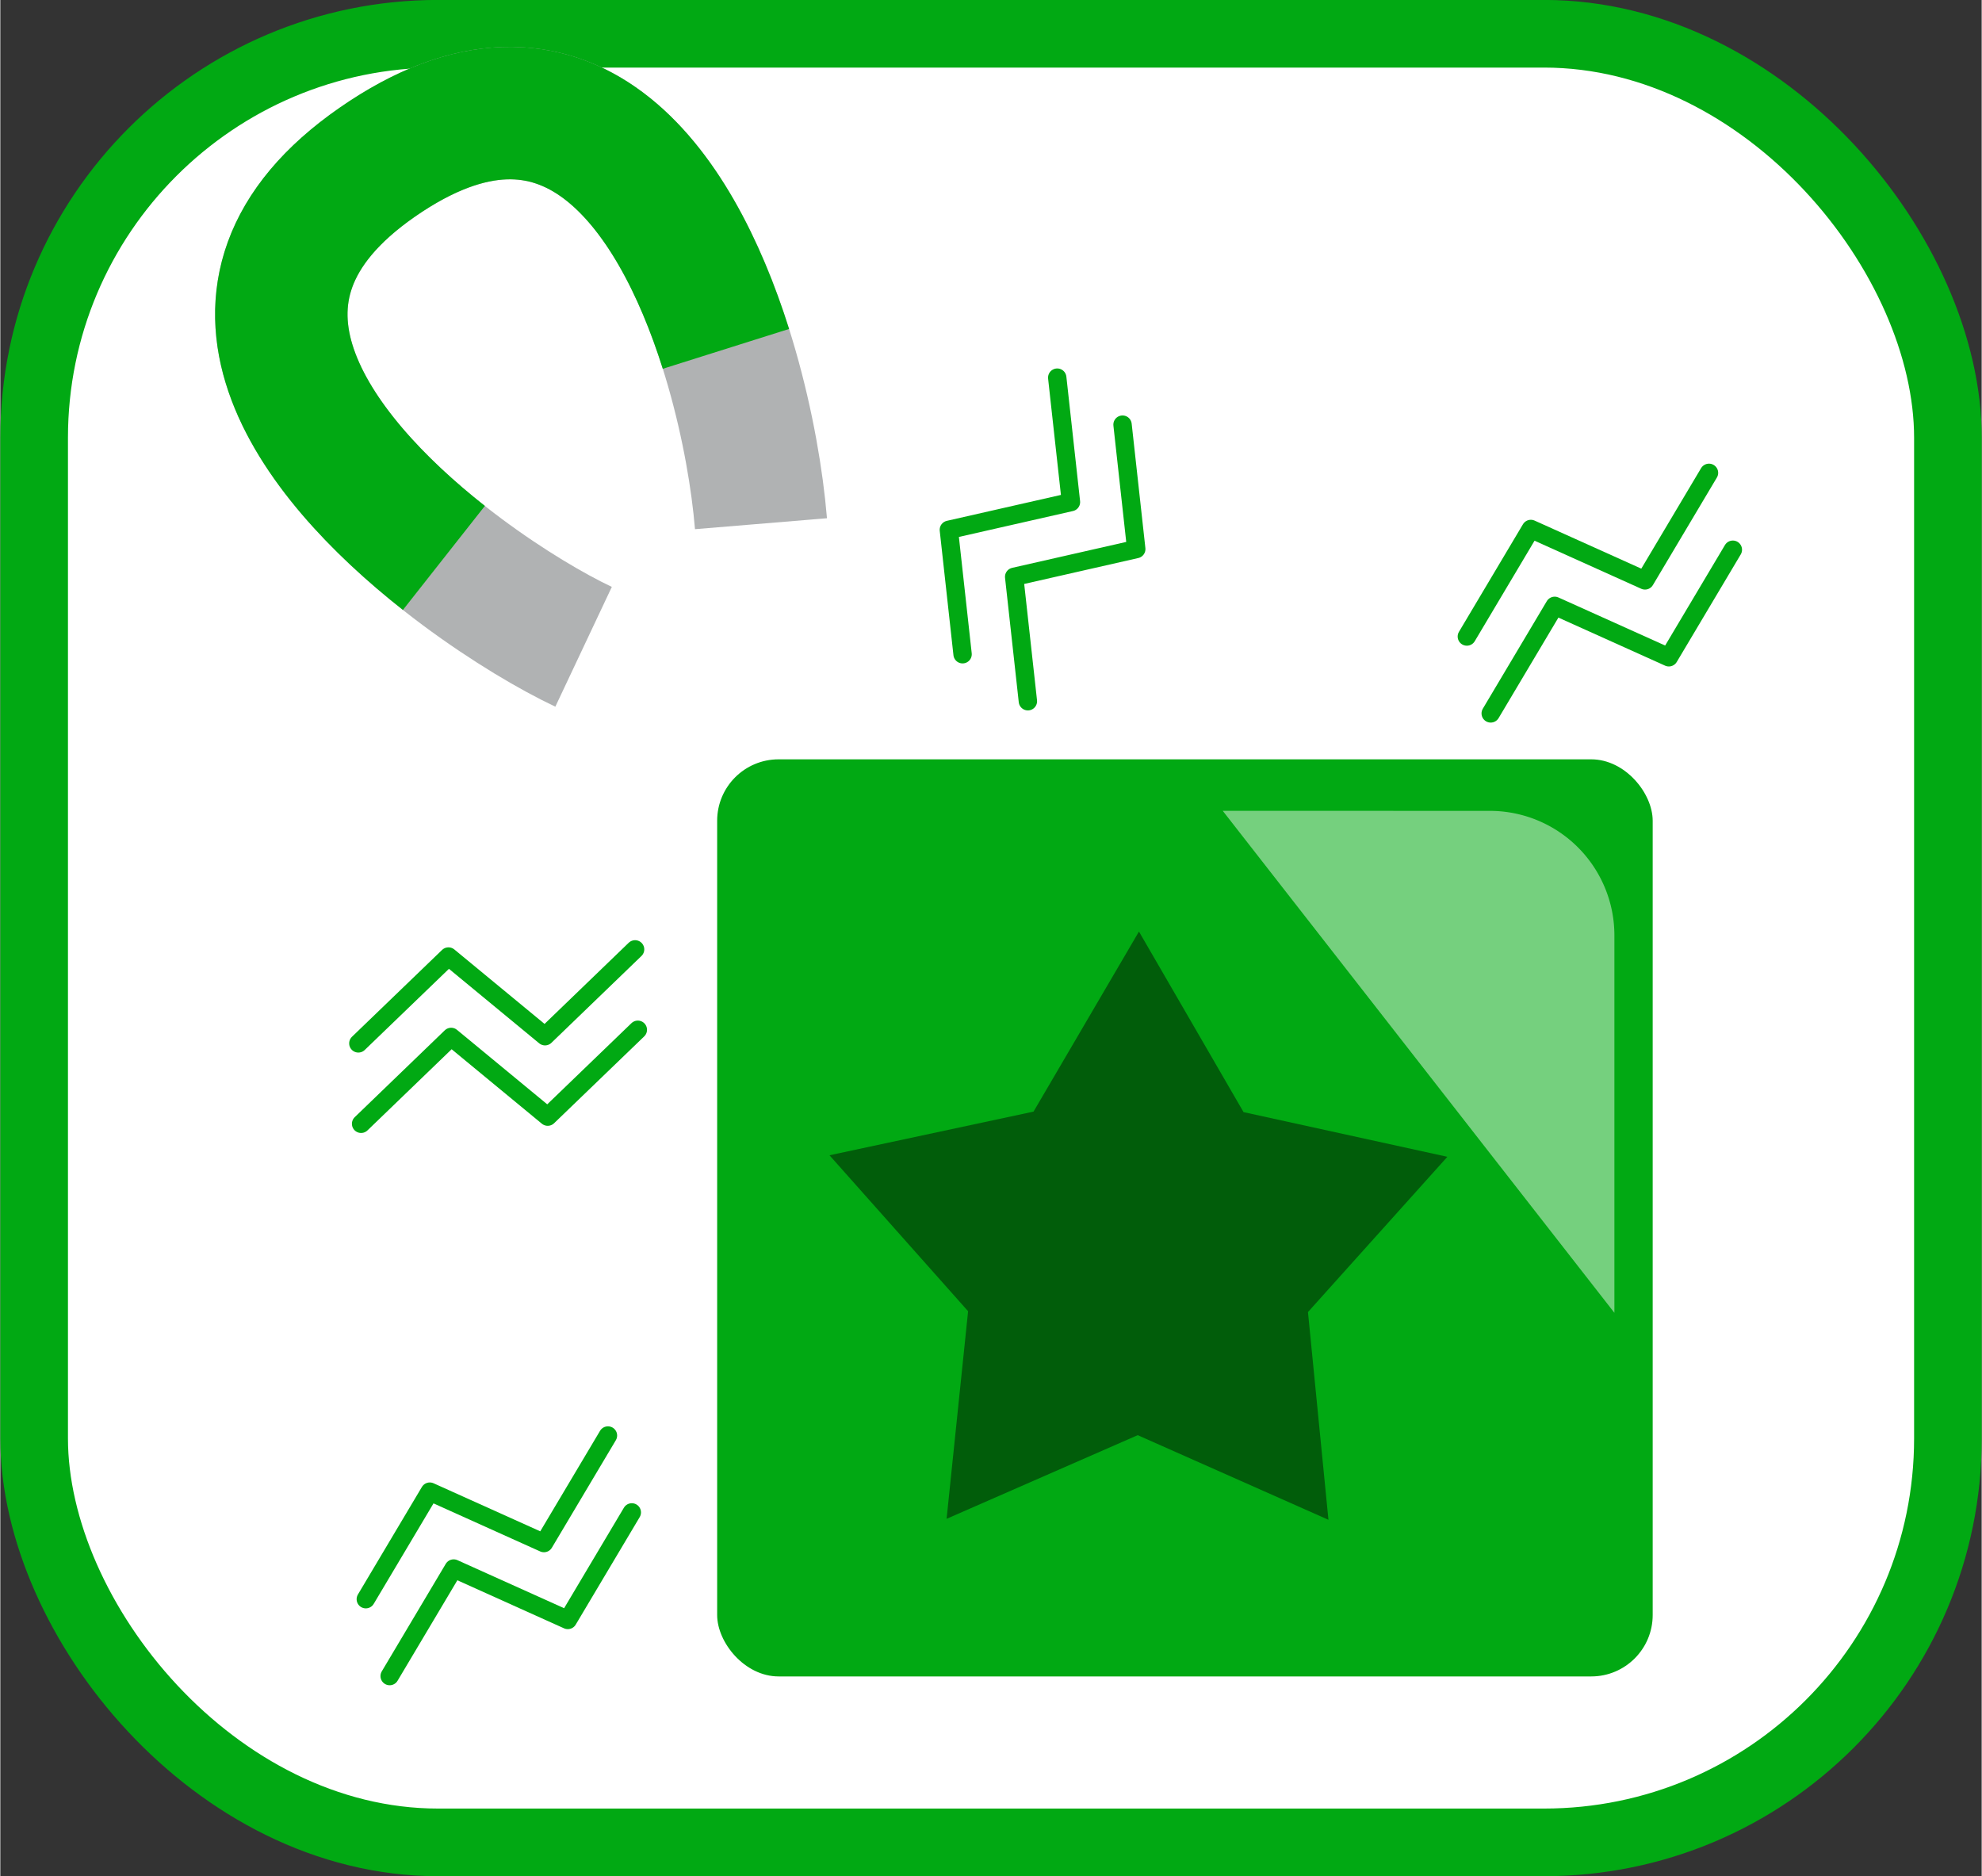 <?xml version="1.0" encoding="UTF-8" standalone="no"?>
<!-- Created with Inkscape (http://www.inkscape.org/) -->

<svg
   version="1.1"
   id="svg1"
   width="0.879cm"
   height="0.832cm"
   viewBox="0 0 33.221 31.455"
   xml:space="preserve"
   xmlns="http://www.w3.org/2000/svg"
   xmlns:svg="http://www.w3.org/2000/svg"><rect x="0" y="0" width="33.221" height="31.455" fill="#333333" stroke="none"/><defs
     id="defs1" /><g
     id="layer16"
     transform="translate(-19205.263,-352.231)"><g
       id="g363"
       transform="translate(1216.205,12.983)"><rect
         style="fill:#ffffff;fill-opacity:1;stroke:#01a913;stroke-width:1.134;stroke-linecap:round;stroke-linejoin:round;stroke-miterlimit:0;stroke-dasharray:none;stroke-opacity:1;paint-order:fill markers stroke"
         id="rect351"
         width="32.088"
         height="30.321"
         x="17989.625"
         y="339.814"
         ry="6.773"
         rx="6.773" /><g
         id="g362"
         transform="translate(-0.632,-34.78)"><rect
           style="opacity:1;fill:#01a913;fill-opacity:1;stroke:none;stroke-width:0.831;stroke-linecap:butt;stroke-linejoin:round;stroke-miterlimit:0;stroke-dasharray:none;stroke-opacity:1;paint-order:fill markers stroke"
           id="rect352"
           width="15.686"
           height="15.375"
           x="18001.709"
           y="386.758"
           ry="1.03"
           rx="1.03" /><g
           id="g353"
           transform="matrix(0.777,-0.539,0.539,0.777,3836.573,9767.842)"><path
             style="opacity:1;fill:none;fill-opacity:1;stroke:#b0b2b3;stroke-width:2.348;stroke-linecap:butt;stroke-linejoin:round;stroke-miterlimit:0;stroke-dasharray:none;stroke-opacity:1;paint-order:fill markers stroke"
             d="m 17961.411,383.822 c -1.213,-2.101 -3.767,-9.143 1.892,-9.143 5.658,0 3.481,6.468 1.936,9.143"
             id="path352" /><path
             style="opacity:1;fill:none;fill-opacity:1;stroke:#01a913;stroke-width:2.348;stroke-linecap:butt;stroke-linejoin:round;stroke-miterlimit:0;stroke-dasharray:none;stroke-opacity:1;paint-order:fill markers stroke"
             d="m 17960.274,381.116 c -0.864,-2.823 -1.025,-6.438 3.029,-6.438 4.08,0 4.086,3.363 3.192,6.243"
             id="path353" /></g><path
           style="opacity:1;fill:none;fill-opacity:1;stroke:#01a913;stroke-width:0.308;stroke-linecap:round;stroke-linejoin:round;stroke-miterlimit:0;stroke-dasharray:none;stroke-opacity:1;paint-order:fill markers stroke"
           d="m 17996.218,402.127 1.073,-1.803 1.914,0.862 1.073,-1.803"
           id="path354" /><path
           style="opacity:1;fill:none;fill-opacity:1;stroke:#01a913;stroke-width:0.308;stroke-linecap:round;stroke-linejoin:round;stroke-miterlimit:0;stroke-dasharray:none;stroke-opacity:1;paint-order:fill markers stroke"
           d="m 17995.818,400.838 1.073,-1.803 1.914,0.862 1.073,-1.803"
           id="path355" /><path
           style="opacity:1;fill:none;fill-opacity:1;stroke:#01a913;stroke-width:0.308;stroke-linecap:round;stroke-linejoin:round;stroke-miterlimit:0;stroke-dasharray:none;stroke-opacity:1;paint-order:fill markers stroke"
           d="m 18014.679,385.988 1.073,-1.803 1.914,0.862 1.073,-1.803"
           id="path356" /><path
           style="opacity:1;fill:none;fill-opacity:1;stroke:#01a913;stroke-width:0.308;stroke-linecap:round;stroke-linejoin:round;stroke-miterlimit:0;stroke-dasharray:none;stroke-opacity:1;paint-order:fill markers stroke"
           d="m 18014.279,384.699 1.073,-1.803 1.914,0.862 1.073,-1.803"
           id="path357" /><path
           style="opacity:1;fill:none;fill-opacity:1;stroke:#01a913;stroke-width:0.308;stroke-linecap:round;stroke-linejoin:round;stroke-miterlimit:0;stroke-dasharray:none;stroke-opacity:1;paint-order:fill markers stroke"
           d="m 18006.919,385.784 -0.23,-2.086 2.047,-0.465 -0.23,-2.086"
           id="path358" /><path
           style="opacity:1;fill:none;fill-opacity:1;stroke:#01a913;stroke-width:0.308;stroke-linecap:round;stroke-linejoin:round;stroke-miterlimit:0;stroke-dasharray:none;stroke-opacity:1;paint-order:fill markers stroke"
           d="m 18005.824,384.996 -0.23,-2.086 2.047,-0.465 -0.23,-2.086"
           id="path359" /><path
           style="opacity:1;fill:none;fill-opacity:1;stroke:#01a913;stroke-width:0.308;stroke-linecap:round;stroke-linejoin:round;stroke-miterlimit:0;stroke-dasharray:none;stroke-opacity:1;paint-order:fill markers stroke"
           d="m 17995.739,392.868 1.51,-1.456 1.619,1.336 1.511,-1.456"
           id="path360" /><path
           style="opacity:1;fill:none;fill-opacity:1;stroke:#01a913;stroke-width:0.308;stroke-linecap:round;stroke-linejoin:round;stroke-miterlimit:0;stroke-dasharray:none;stroke-opacity:1;paint-order:fill markers stroke"
           d="m 17995.693,391.52 1.511,-1.456 1.619,1.336 1.51,-1.456"
           id="path361" /><path
           style="opacity:1;fill:#015d0a;fill-opacity:1;stroke:none;stroke-width:0.454;stroke-linecap:round;stroke-linejoin:round;stroke-miterlimit:0;stroke-dasharray:none;stroke-opacity:1;paint-order:fill markers stroke"
           id="path362"
           d="m 18011.733,396.211 -4.116,-1.826 -4.124,1.805 0.464,-4.479 -2.991,-3.365 4.403,-0.942 2.275,-3.885 2.257,3.896 4.398,0.964 -3.008,3.35 z"
           transform="matrix(0.777,0,0,0.777,4016.842,91.651)" /></g><path
         style="fill:#ffffff;fill-opacity:0.454;stroke:none;stroke-width:0.454;stroke-linecap:round;stroke-linejoin:round;stroke-miterlimit:0;stroke-dasharray:none;stroke-opacity:1;paint-order:fill markers stroke"
         d="m 18009.358,388.874 6.567,8.416 v -6.327 a 2.088,2.088 45 0 0 -2.088,-2.088 z"
         id="path363"
         transform="translate(0.196,-36.033)" /></g></g></svg>
